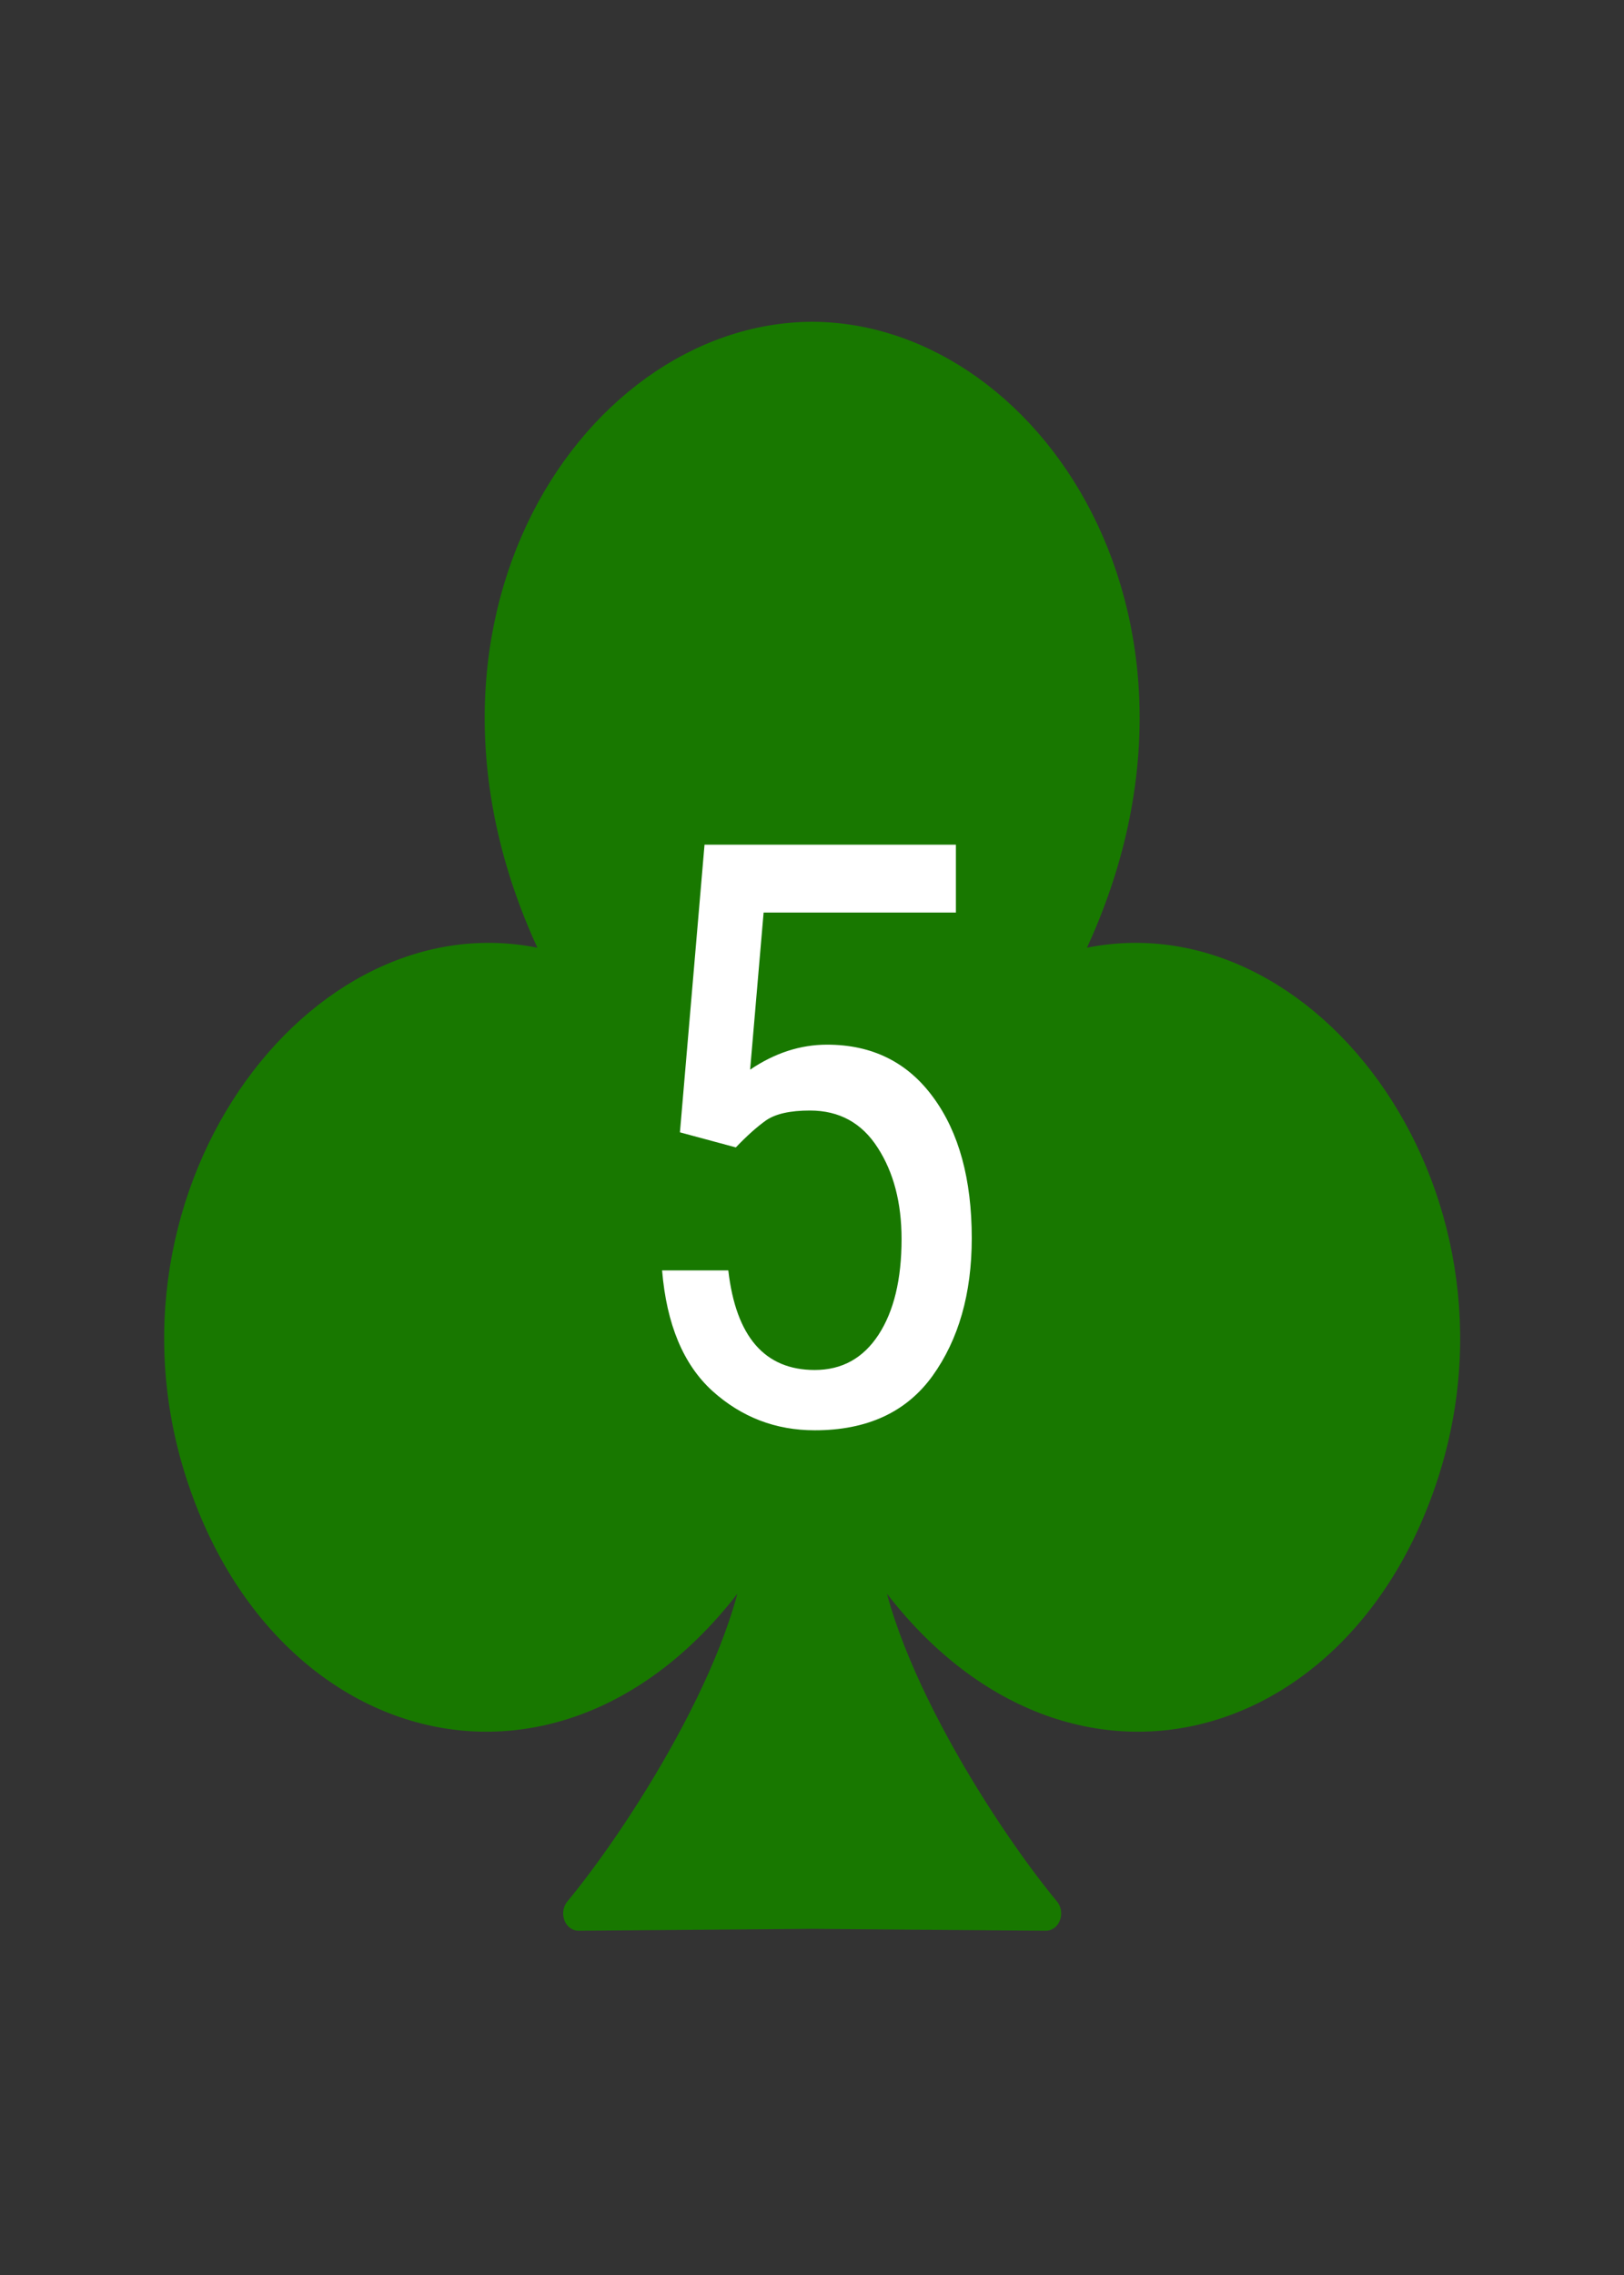 <?xml version="1.0" encoding="UTF-8"?>
<svg width="100mm" height="140mm" version="1.1" viewBox="0 0 100 140" xmlns="http://www.w3.org/2000/svg">
 <rect x="0" y="0" width="100" height="140" fill="#333333" stroke="none"/>
 <path class="UnoptimicedTransforms" transform="matrix(1.228,0,0,1.394,3.959,1.688)" d="m37.5 13.758c-11.238 0.04-21.073 13.488-12.249 28.022-11.51-3.541-22.888 9.126-18.525 21.689 4.363 12.563 19.787 15.523 28.274 2.787 0.043 5.195-5.79 13.344-9.22 17.002l11.721-0.083 11.721 0.083c-3.431-3.658-9.264-11.807-9.22-17.002 8.487 12.736 23.911 9.777 28.274-2.787s-7.015-25.231-18.525-21.689c8.824-14.534-1.011-27.983-12.249-28.022z" fill="#187800" fill-rule="evenodd" stroke="#187800" stroke-linecap="round" stroke-linejoin="round" stroke-width="1.529" style="paint-order:stroke markers fill"/>
 <g fill="#fff" aria-label="5">
  <path d="m45.31 70.61-3.442-0.928 1.514-17.7h15.479v4.175h-11.841l-0.83 9.668q2.271-1.538 4.736-1.538 4.175 0 6.543 3.247 2.368 3.223 2.368 8.667 0 5.103-2.417 8.472-2.417 3.345-7.251 3.345-3.613 0-6.299-2.417-2.686-2.441-3.101-7.422h4.077q0.708 6.128 5.322 6.128 2.515 0 3.931-2.173 1.416-2.173 1.416-5.884 0-3.345-1.465-5.615-1.465-2.295-4.175-2.295-1.831 0-2.71 0.61-0.854 0.61-1.855 1.66z"/>
 </g>
</svg>

